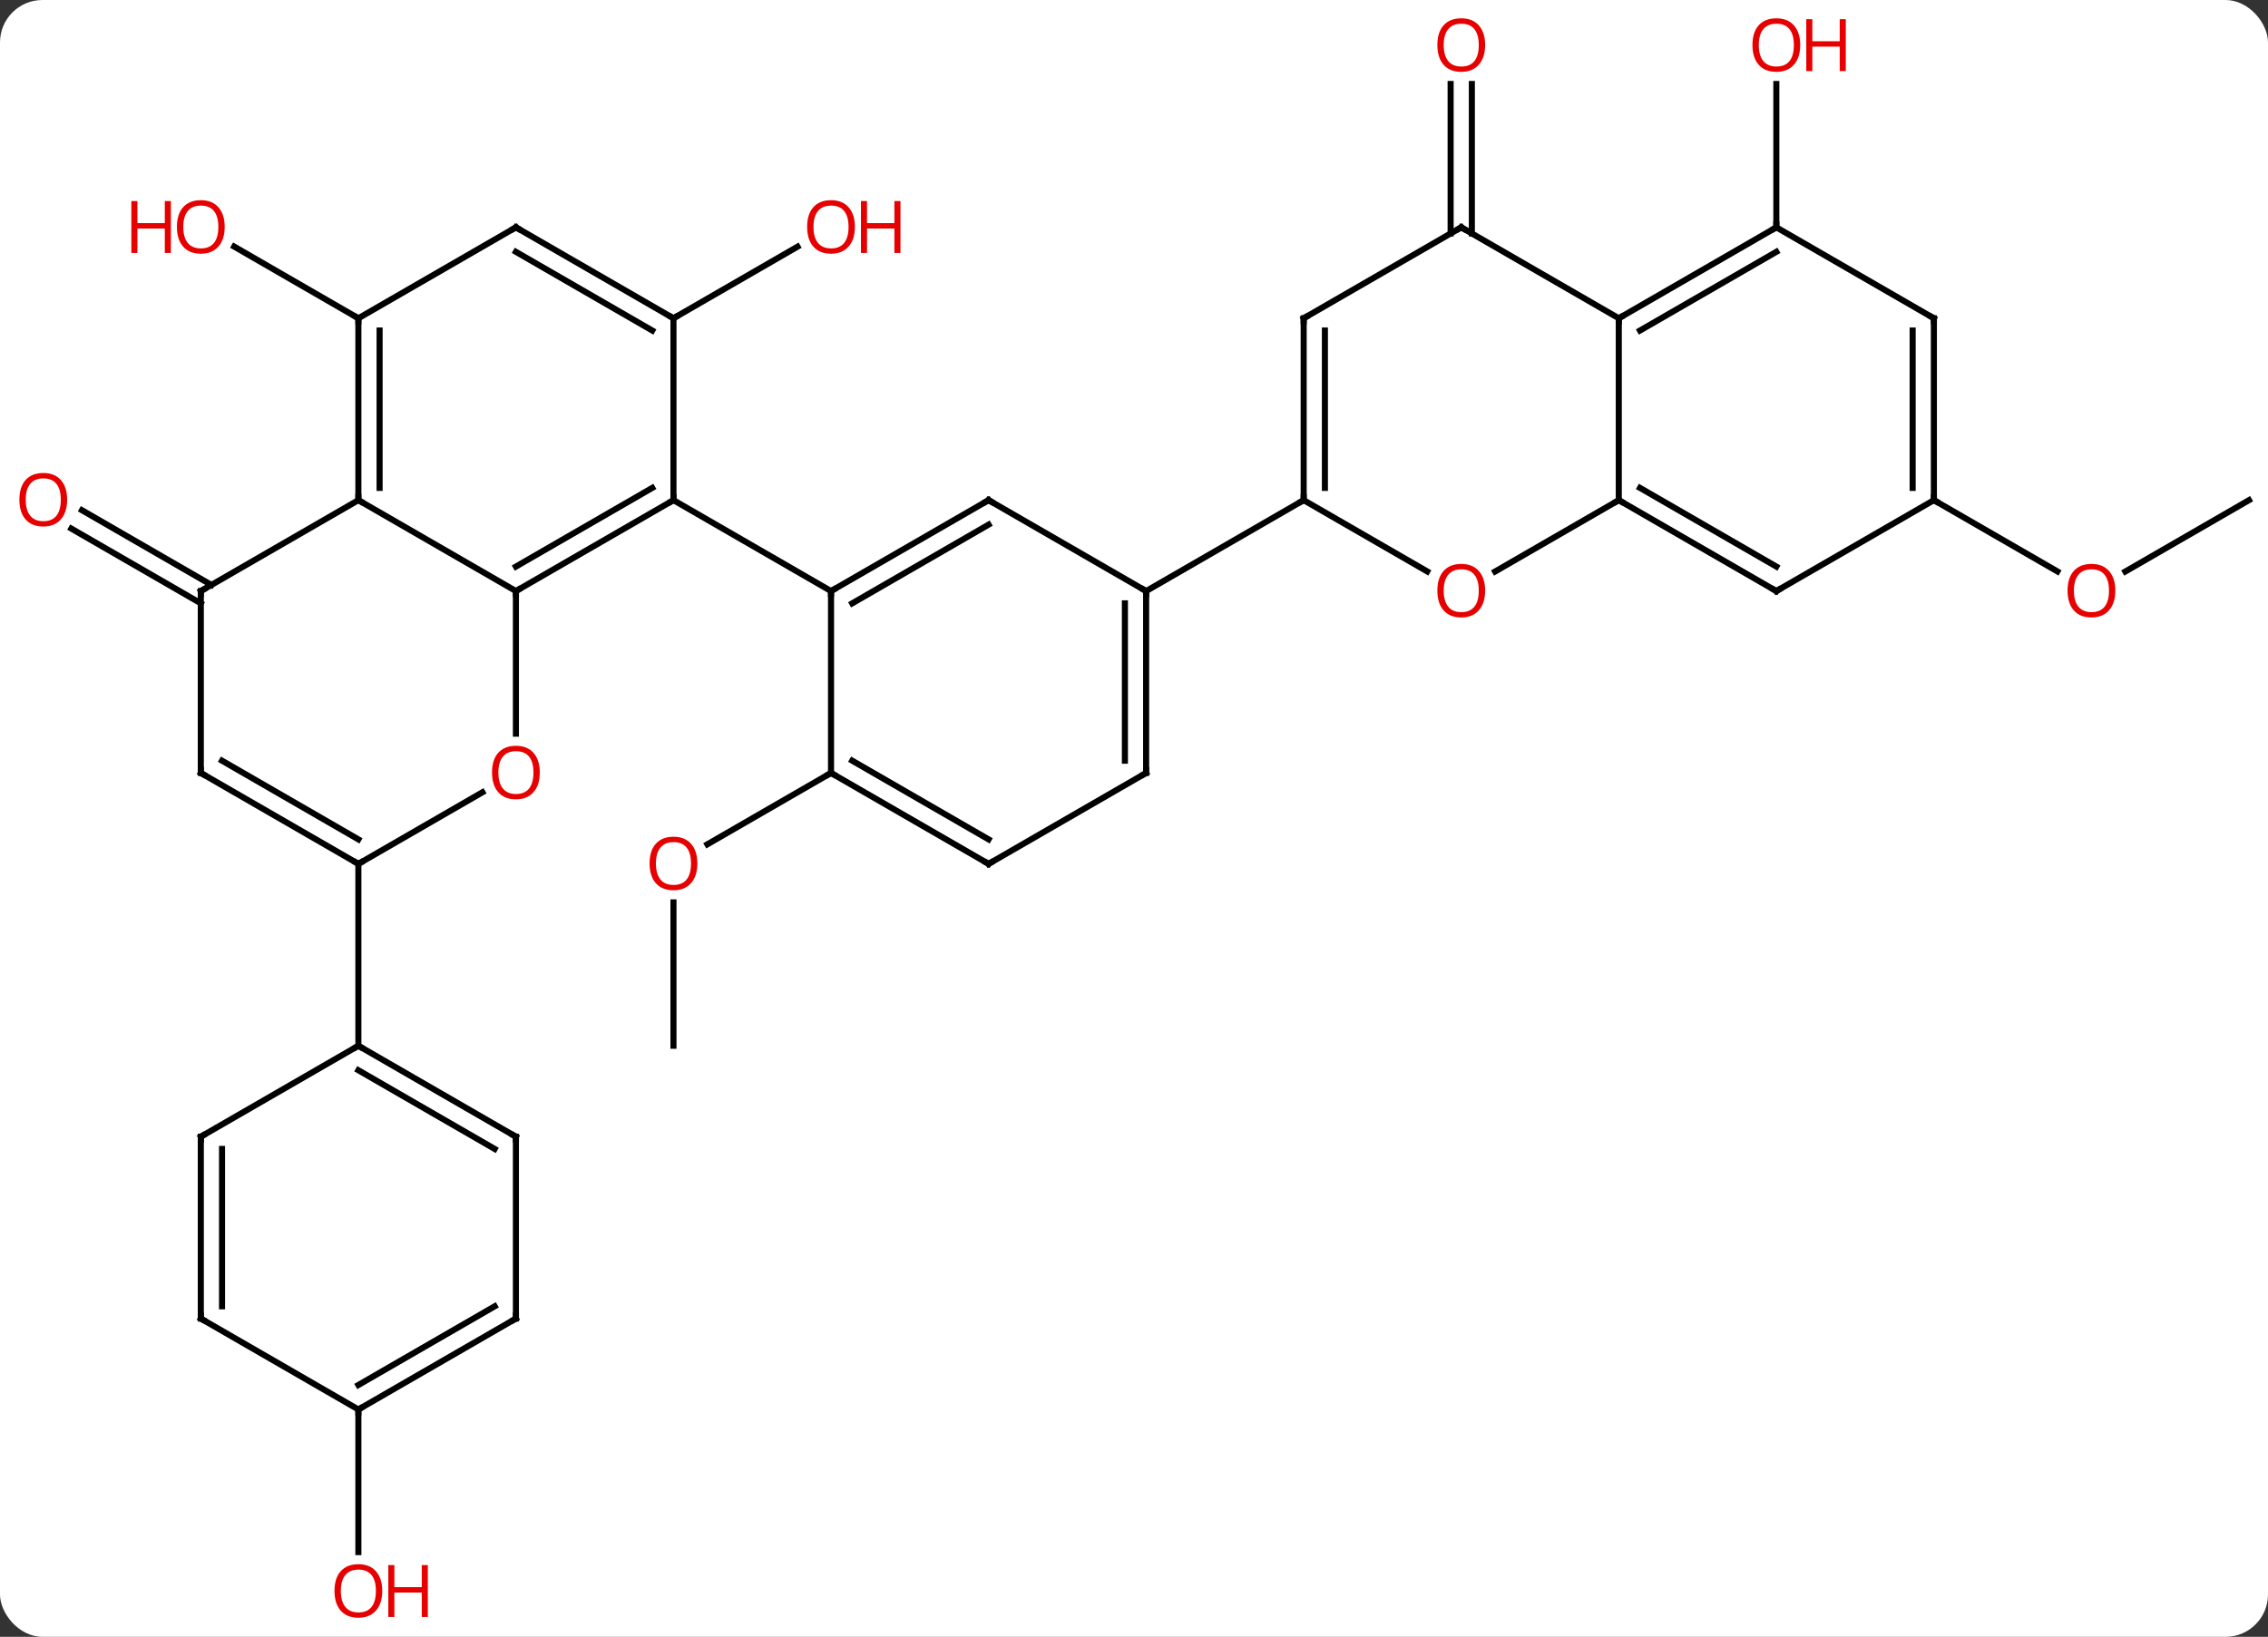 <svg width="374" viewBox="0 0 374 270" style="fill-opacity:1; color-rendering:auto; color-interpolation:auto; text-rendering:auto; stroke:black; stroke-linecap:square; stroke-miterlimit:10; shape-rendering:auto; stroke-opacity:1; fill:black; stroke-dasharray:none; font-weight:normal; stroke-width:1; font-family:'Open Sans'; font-style:normal; stroke-linejoin:miter; font-size:12; stroke-dashoffset:0; image-rendering:auto;" height="270" class="cas-substance-image" xmlns:xlink="http://www.w3.org/1999/xlink" xmlns="http://www.w3.org/2000/svg"><rect x="0" y="0" width="374" height="270" fill="#333333" stroke="none"/><svg class="cas-substance-single-component"><rect y="0" x="0" width="374" stroke="none" ry="7" rx="7" height="270" fill="white" class="cas-substance-group"/><svg y="0" x="0" width="374" viewBox="0 0 374 270" style="fill:black;" height="270" class="cas-substance-single-component-image"><svg><g><g transform="translate(189,135)" style="text-rendering:geometricPrecision; color-rendering:optimizeQuality; color-interpolation:linearRGB; stroke-linecap:butt; image-rendering:optimizeQuality;"><line y2="-82.5" y1="-94.311" x2="-77.943" x1="-57.486" style="fill:none;"/><line y2="-35.479" y1="-47.806" x2="-155.886" x1="-177.236" style="fill:none;"/><line y2="-38.51" y1="-50.837" x2="-154.136" x1="-175.486" style="fill:none;"/><line y2="-82.5" y1="-94.322" x2="-129.903" x1="-150.38" style="fill:none;"/><line y2="37.5" y1="13.852" x2="-77.943" x1="-77.943" style="fill:none;"/><line y2="-7.5" y1="4.274" x2="-51.963" x1="-72.356" style="fill:none;"/><line y2="97.5" y1="121.023" x2="-129.903" x1="-129.903" style="fill:none;"/><line y2="-96.49" y1="-121.148" x2="50.213" x1="50.213" style="fill:none;"/><line y2="-96.49" y1="-121.148" x2="53.713" x1="53.713" style="fill:none;"/><line y2="-97.5" y1="-121.148" x2="103.923" x1="103.923" style="fill:none;"/><line y2="-52.5" y1="-40.726" x2="181.866" x1="161.474" style="fill:none;"/><line y2="-52.5" y1="-40.741" x2="129.903" x1="150.272" style="fill:none;"/><line y2="-52.5" y1="-37.5" x2="-77.943" x1="-103.923" style="fill:none;"/><line y2="-54.521" y1="-41.541" x2="-81.443" x1="-103.923" style="fill:none;"/><line y2="-52.5" y1="-37.5" x2="-129.903" x1="-103.923" style="fill:none;"/><line y2="-13.977" y1="-37.5" x2="-103.923" x1="-103.923" style="fill:none;"/><line y2="-82.5" y1="-52.5" x2="-77.943" x1="-77.943" style="fill:none;"/><line y2="-37.5" y1="-52.5" x2="-51.963" x1="-77.943" style="fill:none;"/><line y2="-37.5" y1="-52.5" x2="-155.886" x1="-129.903" style="fill:none;"/><line y2="-82.5" y1="-52.5" x2="-129.903" x1="-129.903" style="fill:none;"/><line y2="-80.479" y1="-54.521" x2="-126.403" x1="-126.403" style="fill:none;"/><line y2="7.5" y1="-4.311" x2="-129.903" x1="-109.446" style="fill:none;"/><line y2="-97.5" y1="-82.5" x2="-103.923" x1="-77.943" style="fill:none;"/><line y2="-93.459" y1="-80.479" x2="-103.923" x1="-81.443" style="fill:none;"/><line y2="-7.5" y1="-37.5" x2="-155.886" x1="-155.886" style="fill:none;"/><line y2="-97.5" y1="-82.5" x2="-103.923" x1="-129.903" style="fill:none;"/><line y2="-7.5" y1="7.5" x2="-155.886" x1="-129.903" style="fill:none;"/><line y2="-9.521" y1="3.458" x2="-152.386" x1="-129.903" style="fill:none;"/><line y2="37.5" y1="7.5" x2="-129.903" x1="-129.903" style="fill:none;"/><line y2="-52.5" y1="-37.5" x2="-25.98" x1="-51.963" style="fill:none;"/><line y2="-48.459" y1="-35.479" x2="-25.98" x1="-48.463" style="fill:none;"/><line y2="-7.5" y1="-37.5" x2="-51.963" x1="-51.963" style="fill:none;"/><line y2="-37.5" y1="-52.5" x2="0" x1="-25.98" style="fill:none;"/><line y2="7.5" y1="-7.5" x2="-25.98" x1="-51.963" style="fill:none;"/><line y2="3.458" y1="-9.521" x2="-25.98" x1="-48.463" style="fill:none;"/><line y2="-7.5" y1="-37.5" x2="0" x1="0" style="fill:none;"/><line y2="-9.521" y1="-35.479" x2="-3.5" x1="-3.5" style="fill:none;"/><line y2="-52.5" y1="-37.5" x2="25.98" x1="0" style="fill:none;"/><line y2="-7.5" y1="7.5" x2="0" x1="-25.98" style="fill:none;"/><line y2="52.5" y1="37.5" x2="-103.923" x1="-129.903" style="fill:none;"/><line y2="54.521" y1="41.541" x2="-107.423" x1="-129.903" style="fill:none;"/><line y2="52.5" y1="37.5" x2="-155.886" x1="-129.903" style="fill:none;"/><line y2="82.5" y1="52.5" x2="-103.923" x1="-103.923" style="fill:none;"/><line y2="82.5" y1="52.5" x2="-155.886" x1="-155.886" style="fill:none;"/><line y2="80.479" y1="54.521" x2="-152.386" x1="-152.386" style="fill:none;"/><line y2="97.5" y1="82.5" x2="-129.903" x1="-103.923" style="fill:none;"/><line y2="93.459" y1="80.479" x2="-129.903" x1="-107.423" style="fill:none;"/><line y2="97.5" y1="82.5" x2="-129.903" x1="-155.886" style="fill:none;"/><line y2="-40.741" y1="-52.5" x2="46.349" x1="25.98" style="fill:none;"/><line y2="-82.5" y1="-52.5" x2="25.98" x1="25.98" style="fill:none;"/><line y2="-80.479" y1="-54.521" x2="29.48" x1="29.48" style="fill:none;"/><line y2="-52.5" y1="-40.726" x2="77.943" x1="57.55" style="fill:none;"/><line y2="-97.5" y1="-82.5" x2="51.963" x1="25.98" style="fill:none;"/><line y2="-82.5" y1="-52.5" x2="77.943" x1="77.943" style="fill:none;"/><line y2="-37.5" y1="-52.5" x2="103.923" x1="77.943" style="fill:none;"/><line y2="-41.541" y1="-54.521" x2="103.923" x1="81.443" style="fill:none;"/><line y2="-82.5" y1="-97.5" x2="77.943" x1="51.963" style="fill:none;"/><line y2="-97.5" y1="-82.5" x2="103.923" x1="77.943" style="fill:none;"/><line y2="-93.459" y1="-80.479" x2="103.923" x1="81.443" style="fill:none;"/><line y2="-52.5" y1="-37.5" x2="129.903" x1="103.923" style="fill:none;"/><line y2="-82.5" y1="-97.5" x2="129.903" x1="103.923" style="fill:none;"/><line y2="-82.5" y1="-52.5" x2="129.903" x1="129.903" style="fill:none;"/><line y2="-80.479" y1="-54.521" x2="126.403" x1="126.403" style="fill:none;"/></g><g transform="translate(189,135)" style="fill:rgb(230,0,0); text-rendering:geometricPrecision; color-rendering:optimizeQuality; image-rendering:optimizeQuality; font-family:'Open Sans'; stroke:rgb(230,0,0); color-interpolation:linearRGB;"><path style="stroke:none;" d="M-48.026 -97.57 Q-48.026 -95.508 -49.065 -94.328 Q-50.104 -93.148 -51.947 -93.148 Q-53.838 -93.148 -54.869 -94.312 Q-55.901 -95.477 -55.901 -97.586 Q-55.901 -99.68 -54.869 -100.828 Q-53.838 -101.977 -51.947 -101.977 Q-50.088 -101.977 -49.057 -100.805 Q-48.026 -99.633 -48.026 -97.57 ZM-54.854 -97.57 Q-54.854 -95.836 -54.111 -94.93 Q-53.369 -94.023 -51.947 -94.023 Q-50.526 -94.023 -49.799 -94.922 Q-49.072 -95.82 -49.072 -97.57 Q-49.072 -99.305 -49.799 -100.195 Q-50.526 -101.086 -51.947 -101.086 Q-53.369 -101.086 -54.111 -100.188 Q-54.854 -99.289 -54.854 -97.57 Z"/><path style="stroke:none;" d="M-40.51 -93.273 L-41.51 -93.273 L-41.51 -97.305 L-46.026 -97.305 L-46.026 -93.273 L-47.026 -93.273 L-47.026 -101.836 L-46.026 -101.836 L-46.026 -98.195 L-41.51 -98.195 L-41.51 -101.836 L-40.51 -101.836 L-40.51 -93.273 Z"/><path style="stroke:none;" d="M-177.929 -52.57 Q-177.929 -50.508 -178.968 -49.328 Q-180.007 -48.148 -181.85 -48.148 Q-183.741 -48.148 -184.772 -49.312 Q-185.804 -50.477 -185.804 -52.586 Q-185.804 -54.68 -184.772 -55.828 Q-183.741 -56.977 -181.85 -56.977 Q-179.991 -56.977 -178.96 -55.805 Q-177.929 -54.633 -177.929 -52.57 ZM-184.757 -52.57 Q-184.757 -50.836 -184.014 -49.93 Q-183.272 -49.023 -181.85 -49.023 Q-180.429 -49.023 -179.702 -49.922 Q-178.975 -50.82 -178.975 -52.57 Q-178.975 -54.305 -179.702 -55.195 Q-180.429 -56.086 -181.85 -56.086 Q-183.272 -56.086 -184.014 -55.188 Q-184.757 -54.289 -184.757 -52.57 Z"/><path style="stroke:none;" d="M-151.948 -97.57 Q-151.948 -95.508 -152.988 -94.328 Q-154.027 -93.148 -155.87 -93.148 Q-157.761 -93.148 -158.792 -94.312 Q-159.823 -95.477 -159.823 -97.586 Q-159.823 -99.68 -158.792 -100.828 Q-157.761 -101.977 -155.87 -101.977 Q-154.011 -101.977 -152.98 -100.805 Q-151.948 -99.633 -151.948 -97.57 ZM-158.777 -97.57 Q-158.777 -95.836 -158.034 -94.93 Q-157.292 -94.023 -155.87 -94.023 Q-154.448 -94.023 -153.722 -94.922 Q-152.995 -95.82 -152.995 -97.57 Q-152.995 -99.305 -153.722 -100.195 Q-154.448 -101.086 -155.87 -101.086 Q-157.292 -101.086 -158.034 -100.188 Q-158.777 -99.289 -158.777 -97.57 Z"/><path style="stroke:none;" d="M-160.823 -93.273 L-161.823 -93.273 L-161.823 -97.305 L-166.339 -97.305 L-166.339 -93.273 L-167.339 -93.273 L-167.339 -101.836 L-166.339 -101.836 L-166.339 -98.195 L-161.823 -98.195 L-161.823 -101.836 L-160.823 -101.836 L-160.823 -93.273 Z"/><path style="stroke:none;" d="M-74.005 7.43 Q-74.005 9.492 -75.045 10.672 Q-76.084 11.852 -77.927 11.852 Q-79.818 11.852 -80.849 10.688 Q-81.88 9.523 -81.88 7.414 Q-81.88 5.32 -80.849 4.172 Q-79.818 3.023 -77.927 3.023 Q-76.068 3.023 -75.037 4.195 Q-74.005 5.367 -74.005 7.43 ZM-80.834 7.43 Q-80.834 9.164 -80.091 10.07 Q-79.349 10.977 -77.927 10.977 Q-76.505 10.977 -75.779 10.078 Q-75.052 9.18 -75.052 7.43 Q-75.052 5.695 -75.779 4.805 Q-76.505 3.914 -77.927 3.914 Q-79.349 3.914 -80.091 4.812 Q-80.834 5.711 -80.834 7.43 Z"/><path style="stroke:none;" d="M-125.966 127.43 Q-125.966 129.492 -127.005 130.672 Q-128.044 131.852 -129.887 131.852 Q-131.778 131.852 -132.809 130.688 Q-133.84 129.523 -133.84 127.414 Q-133.84 125.32 -132.809 124.172 Q-131.778 123.023 -129.887 123.023 Q-128.028 123.023 -126.997 124.195 Q-125.966 125.367 -125.966 127.43 ZM-132.794 127.43 Q-132.794 129.164 -132.051 130.07 Q-131.309 130.977 -129.887 130.977 Q-128.465 130.977 -127.739 130.078 Q-127.012 129.18 -127.012 127.43 Q-127.012 125.695 -127.739 124.805 Q-128.465 123.914 -129.887 123.914 Q-131.309 123.914 -132.051 124.812 Q-132.794 125.711 -132.794 127.43 Z"/><path style="stroke:none;" d="M-118.45 131.727 L-119.45 131.727 L-119.45 127.695 L-123.966 127.695 L-123.966 131.727 L-124.966 131.727 L-124.966 123.164 L-123.966 123.164 L-123.966 126.805 L-119.45 126.805 L-119.45 123.164 L-118.45 123.164 L-118.45 131.727 Z"/><path style="stroke:none;" d="M55.901 -127.57 Q55.901 -125.508 54.861 -124.328 Q53.822 -123.148 51.979 -123.148 Q50.088 -123.148 49.057 -124.312 Q48.026 -125.477 48.026 -127.586 Q48.026 -129.68 49.057 -130.828 Q50.088 -131.977 51.979 -131.977 Q53.838 -131.977 54.869 -130.805 Q55.901 -129.633 55.901 -127.57 ZM49.072 -127.57 Q49.072 -125.836 49.815 -124.93 Q50.557 -124.023 51.979 -124.023 Q53.401 -124.023 54.127 -124.922 Q54.854 -125.82 54.854 -127.57 Q54.854 -129.305 54.127 -130.195 Q53.401 -131.086 51.979 -131.086 Q50.557 -131.086 49.815 -130.188 Q49.072 -129.289 49.072 -127.57 Z"/><path style="stroke:none;" d="M107.861 -127.57 Q107.861 -125.508 106.821 -124.328 Q105.782 -123.148 103.939 -123.148 Q102.048 -123.148 101.017 -124.312 Q99.986 -125.477 99.986 -127.586 Q99.986 -129.68 101.017 -130.828 Q102.048 -131.977 103.939 -131.977 Q105.798 -131.977 106.829 -130.805 Q107.861 -129.633 107.861 -127.57 ZM101.032 -127.57 Q101.032 -125.836 101.775 -124.93 Q102.517 -124.023 103.939 -124.023 Q105.361 -124.023 106.087 -124.922 Q106.814 -125.82 106.814 -127.57 Q106.814 -129.305 106.087 -130.195 Q105.361 -131.086 103.939 -131.086 Q102.517 -131.086 101.775 -130.188 Q101.032 -129.289 101.032 -127.57 Z"/><path style="stroke:none;" d="M115.376 -123.273 L114.376 -123.273 L114.376 -127.305 L109.861 -127.305 L109.861 -123.273 L108.861 -123.273 L108.861 -131.836 L109.861 -131.836 L109.861 -128.195 L114.376 -128.195 L114.376 -131.836 L115.376 -131.836 L115.376 -123.273 Z"/><path style="stroke:none;" d="M159.823 -37.57 Q159.823 -35.508 158.784 -34.328 Q157.745 -33.148 155.902 -33.148 Q154.011 -33.148 152.98 -34.312 Q151.948 -35.477 151.948 -37.586 Q151.948 -39.68 152.98 -40.828 Q154.011 -41.977 155.902 -41.977 Q157.761 -41.977 158.792 -40.805 Q159.823 -39.633 159.823 -37.57 ZM152.995 -37.57 Q152.995 -35.836 153.738 -34.93 Q154.48 -34.023 155.902 -34.023 Q157.323 -34.023 158.05 -34.922 Q158.777 -35.82 158.777 -37.57 Q158.777 -39.305 158.05 -40.195 Q157.323 -41.086 155.902 -41.086 Q154.48 -41.086 153.738 -40.188 Q152.995 -39.289 152.995 -37.57 Z"/></g><g transform="translate(189,135)" style="stroke-linecap:butt; text-rendering:geometricPrecision; color-rendering:optimizeQuality; image-rendering:optimizeQuality; font-family:'Open Sans'; color-interpolation:linearRGB; stroke-miterlimit:5;"><path style="fill:none;" d="M-103.49 -37.75 L-103.923 -37.5 L-103.923 -37"/><path style="fill:none;" d="M-78.376 -52.25 L-77.943 -52.5 L-77.943 -53"/><path style="fill:none;" d="M-129.903 -53 L-129.903 -52.5 L-129.47 -52.25"/><path style="fill:rgb(230,0,0); stroke:none;" d="M-99.986 -7.57 Q-99.986 -5.508 -101.025 -4.328 Q-102.064 -3.148 -103.907 -3.148 Q-105.798 -3.148 -106.829 -4.312 Q-107.861 -5.477 -107.861 -7.586 Q-107.861 -9.68 -106.829 -10.828 Q-105.798 -11.977 -103.907 -11.977 Q-102.048 -11.977 -101.017 -10.805 Q-99.986 -9.633 -99.986 -7.57 ZM-106.814 -7.57 Q-106.814 -5.836 -106.071 -4.93 Q-105.329 -4.023 -103.907 -4.023 Q-102.486 -4.023 -101.759 -4.922 Q-101.032 -5.82 -101.032 -7.57 Q-101.032 -9.305 -101.759 -10.195 Q-102.486 -11.086 -103.907 -11.086 Q-105.329 -11.086 -106.071 -10.188 Q-106.814 -9.289 -106.814 -7.57 Z"/><path style="fill:none;" d="M-78.376 -82.75 L-77.943 -82.5 L-77.51 -82.75"/><path style="fill:none;" d="M-155.453 -37.75 L-155.886 -37.5 L-155.886 -37"/><path style="fill:none;" d="M-129.903 -82 L-129.903 -82.5 L-130.336 -82.75"/><path style="fill:none;" d="M-130.336 7.25 L-129.903 7.5 L-129.47 7.25"/><path style="fill:none;" d="M-103.49 -97.25 L-103.923 -97.5 L-104.356 -97.25"/><path style="fill:none;" d="M-155.886 -8 L-155.886 -7.5 L-155.453 -7.25"/><path style="fill:none;" d="M-51.53 -37.75 L-51.963 -37.5 L-51.963 -37"/><path style="fill:none;" d="M-26.413 -52.25 L-25.98 -52.5 L-25.547 -52.25"/><path style="fill:none;" d="M-51.53 -7.25 L-51.963 -7.5 L-52.396 -7.25"/><path style="fill:none;" d="M-0 -37 L0 -37.5 L-0.433 -37.75"/><path style="fill:none;" d="M-26.413 7.25 L-25.98 7.5 L-25.547 7.25"/><path style="fill:none;" d="M0 -8 L0 -7.5 L-0.433 -7.25"/><path style="fill:none;" d="M-129.47 37.75 L-129.903 37.5 L-130.336 37.75"/><path style="fill:none;" d="M-104.356 52.25 L-103.923 52.5 L-103.923 53"/><path style="fill:none;" d="M-155.453 52.25 L-155.886 52.5 L-155.886 53"/><path style="fill:none;" d="M-103.923 82 L-103.923 82.5 L-104.356 82.75"/><path style="fill:none;" d="M-155.886 82 L-155.886 82.5 L-155.453 82.75"/><path style="fill:none;" d="M-129.47 97.25 L-129.903 97.5 L-129.903 98"/><path style="fill:none;" d="M25.98 -53 L25.98 -52.5 L25.547 -52.25"/><path style="fill:rgb(230,0,0); stroke:none;" d="M55.901 -37.57 Q55.901 -35.508 54.861 -34.328 Q53.822 -33.148 51.979 -33.148 Q50.088 -33.148 49.057 -34.312 Q48.026 -35.477 48.026 -37.586 Q48.026 -39.68 49.057 -40.828 Q50.088 -41.977 51.979 -41.977 Q53.838 -41.977 54.869 -40.805 Q55.901 -39.633 55.901 -37.57 ZM49.072 -37.57 Q49.072 -35.836 49.815 -34.93 Q50.557 -34.023 51.979 -34.023 Q53.401 -34.023 54.127 -34.922 Q54.854 -35.82 54.854 -37.57 Q54.854 -39.305 54.127 -40.195 Q53.401 -41.086 51.979 -41.086 Q50.557 -41.086 49.815 -40.188 Q49.072 -39.289 49.072 -37.57 Z"/><path style="fill:none;" d="M25.98 -82 L25.98 -82.5 L26.413 -82.75"/><path style="fill:none;" d="M78.376 -52.25 L77.943 -52.5 L77.51 -52.25"/><path style="fill:none;" d="M51.53 -97.25 L51.963 -97.5 L52.396 -97.25"/><path style="fill:none;" d="M78.376 -82.75 L77.943 -82.5 L77.943 -82"/><path style="fill:none;" d="M103.49 -37.75 L103.923 -37.5 L104.356 -37.75"/><path style="fill:none;" d="M103.49 -97.25 L103.923 -97.5 L103.923 -98"/><path style="fill:none;" d="M129.903 -53 L129.903 -52.5 L130.336 -52.25"/><path style="fill:none;" d="M129.47 -82.75 L129.903 -82.5 L129.903 -82"/></g></g></svg></svg></svg></svg>
